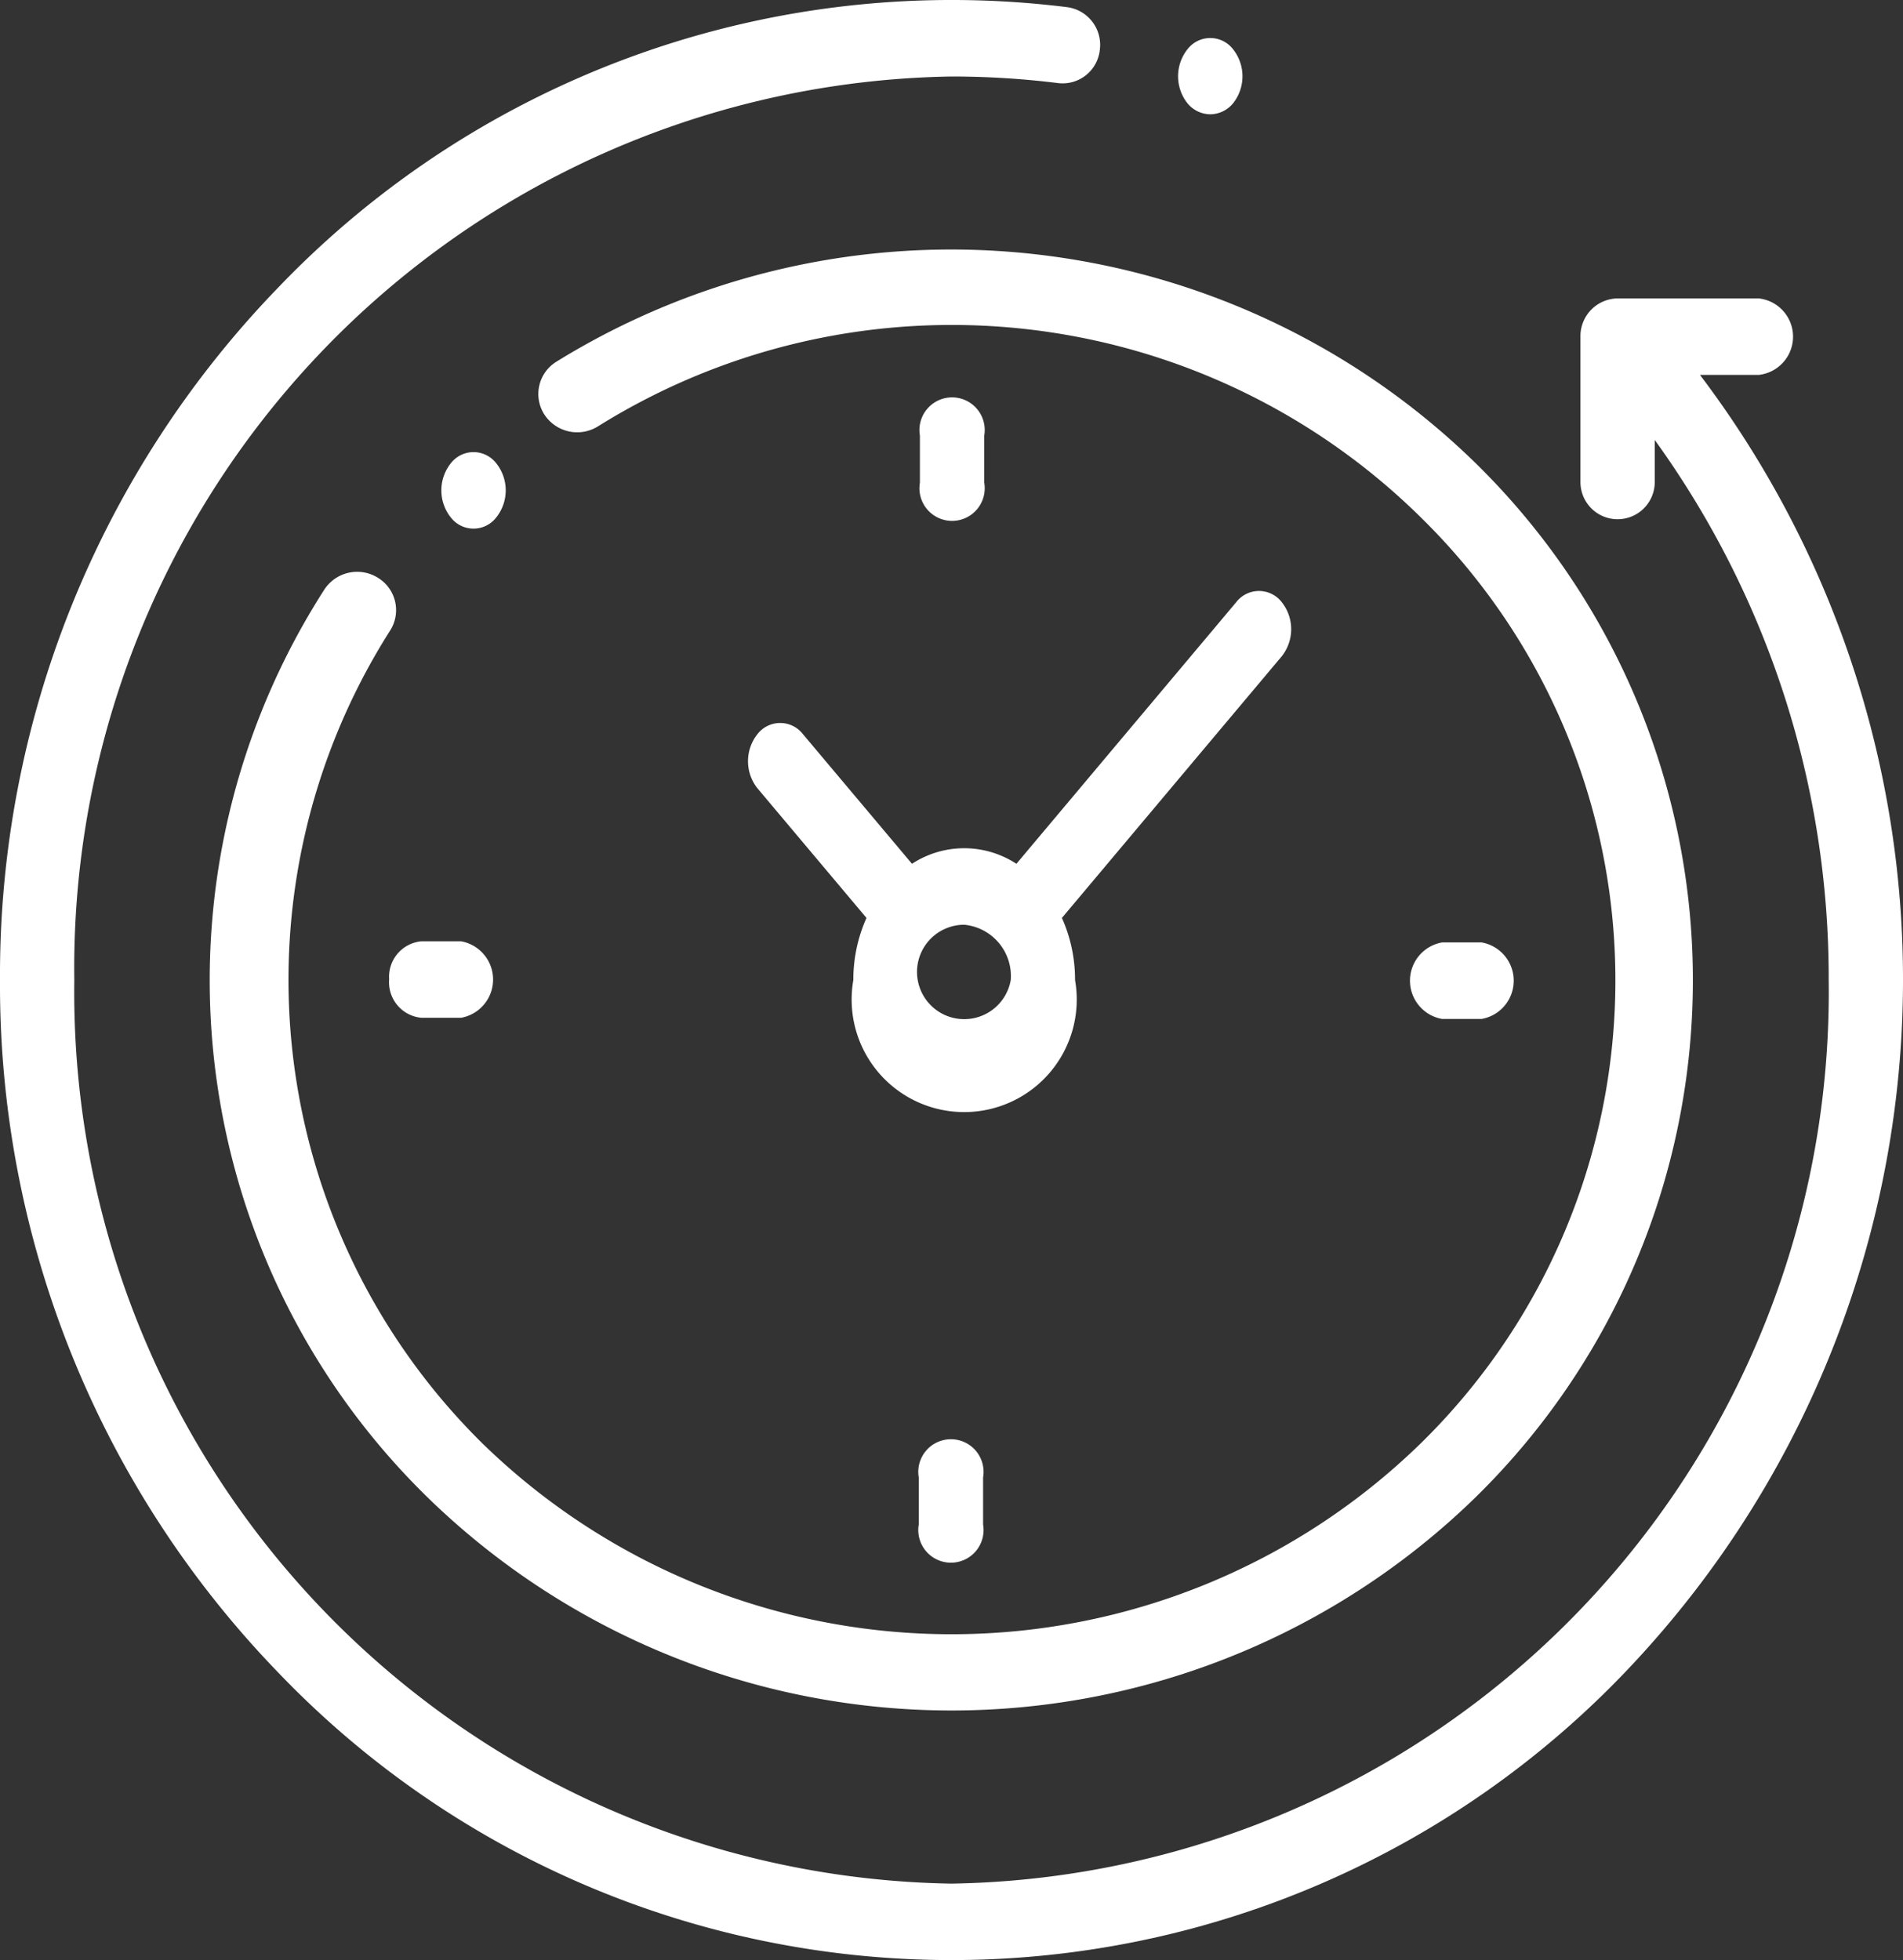 <svg id="schedule-icon" xmlns="http://www.w3.org/2000/svg" width="34.626" height="35.667" viewBox="0 0 34.626 35.667">
  <rect x="0" y="0" width="34.626" height="35.667" fill="#333333" stroke="none"/>
  <g id="XMLID_971_">
    <g id="XMLID_977_">
      <path id="XMLID_1030_" d="M30.932,6.822H32A.7.7,0,0,0,32,5.43H29.433a.686.686,0,0,0-.676.7V8.772a.676.676,0,1,0,1.352,0V8.006a16.716,16.716,0,0,1,3.165,9.828A16.225,16.225,0,0,1,17.313,34.275,16.225,16.225,0,0,1,1.352,17.833,16.225,16.225,0,0,1,17.313,1.392a15.735,15.735,0,0,1,1.947.121.681.681,0,0,0,.752-.607.692.692,0,0,0-.589-.775A16.969,16.969,0,0,0,5.071,5.223,17.99,17.99,0,0,0,0,17.833a17.99,17.99,0,0,0,5.071,12.61,16.958,16.958,0,0,0,24.484,0A18.233,18.233,0,0,0,30.932,6.822Z" transform="translate(0)" fill="#fff"/>
      <path id="XMLID_1029_" d="M68.238,71.155a.713.713,0,0,0-.975.216,13.153,13.153,0,0,0,1.868,16.507,13.658,13.658,0,0,0,19.089,0,13.172,13.172,0,0,0,0-18.8,13.657,13.657,0,0,0-16.733-1.855.69.69,0,0,0-.221.96.713.713,0,0,0,.975.218,12.152,12.152,0,0,1,14.98,1.662,11.792,11.792,0,0,1,0,16.835,12.228,12.228,0,0,1-17.09,0,11.847,11.847,0,0,1-1.674-14.777A.69.69,0,0,0,68.238,71.155Z" transform="translate(-61.362 -60.642)" fill="#fff"/>
      <path id="XMLID_1028_" d="M376.755,247.722h.722a.707.707,0,0,0,0-1.392h-.722a.707.707,0,0,0,0,1.392Z" transform="translate(-350.517 -229.181)" fill="#fff"/>
      <path id="XMLID_1004_" d="M103.835,246.7a.648.648,0,0,0,.586.7h.722a.707.707,0,0,0,0-1.392h-.722A.648.648,0,0,0,103.835,246.7Z" transform="translate(-96.754 -228.88)" fill="#fff"/>
      <path id="XMLID_1001_" d="M247.5,105.39v-.859a.594.594,0,1,0-1.171,0v.859a.594.594,0,1,0,1.171,0Z" transform="translate(-229.591 -96.606)" fill="#fff"/>
      <path id="XMLID_1415_" d="M246.006,376.865v.858a.594.594,0,1,0,1.171,0v-.858a.594.594,0,1,0-1.171,0Z" transform="translate(-229.289 -349.982)" fill="#fff"/>
      <path id="XMLID_996_" d="M189.972,157.086a.523.523,0,0,0-.828,0,.792.792,0,0,0,0,.985l1.984,2.359a2.748,2.748,0,0,0-.239,1.13,2.048,2.048,0,1,0,4.034,0,2.749,2.749,0,0,0-.239-1.13l4-4.761a.792.792,0,0,0,0-.985.523.523,0,0,0-.828,0l-4,4.761a1.735,1.735,0,0,0-1.9,0Zm3.781,4.474a.859.859,0,1,1-.846-1.006A.938.938,0,0,1,193.753,161.56Z" transform="translate(-175.362 -143.727)" fill="#fff"/>
      <path id="XMLID_980_" d="M119.178,119.366a.79.79,0,0,0,0-.984.522.522,0,0,0-.828,0,.792.792,0,0,0,0,.984.522.522,0,0,0,.828,0Z" transform="translate(-110.148 -109.951)" fill="#fff"/>
      <path id="XMLID_979_" d="M316.024,11.27a.545.545,0,0,0,.415-.2.792.792,0,0,0,0-.984.523.523,0,0,0-.829,0,.792.792,0,0,0,0,.984A.545.545,0,0,0,316.024,11.27Z" transform="translate(-294.003 -9.19)" fill="#fff"/>
    </g>
  </g>
</svg>
